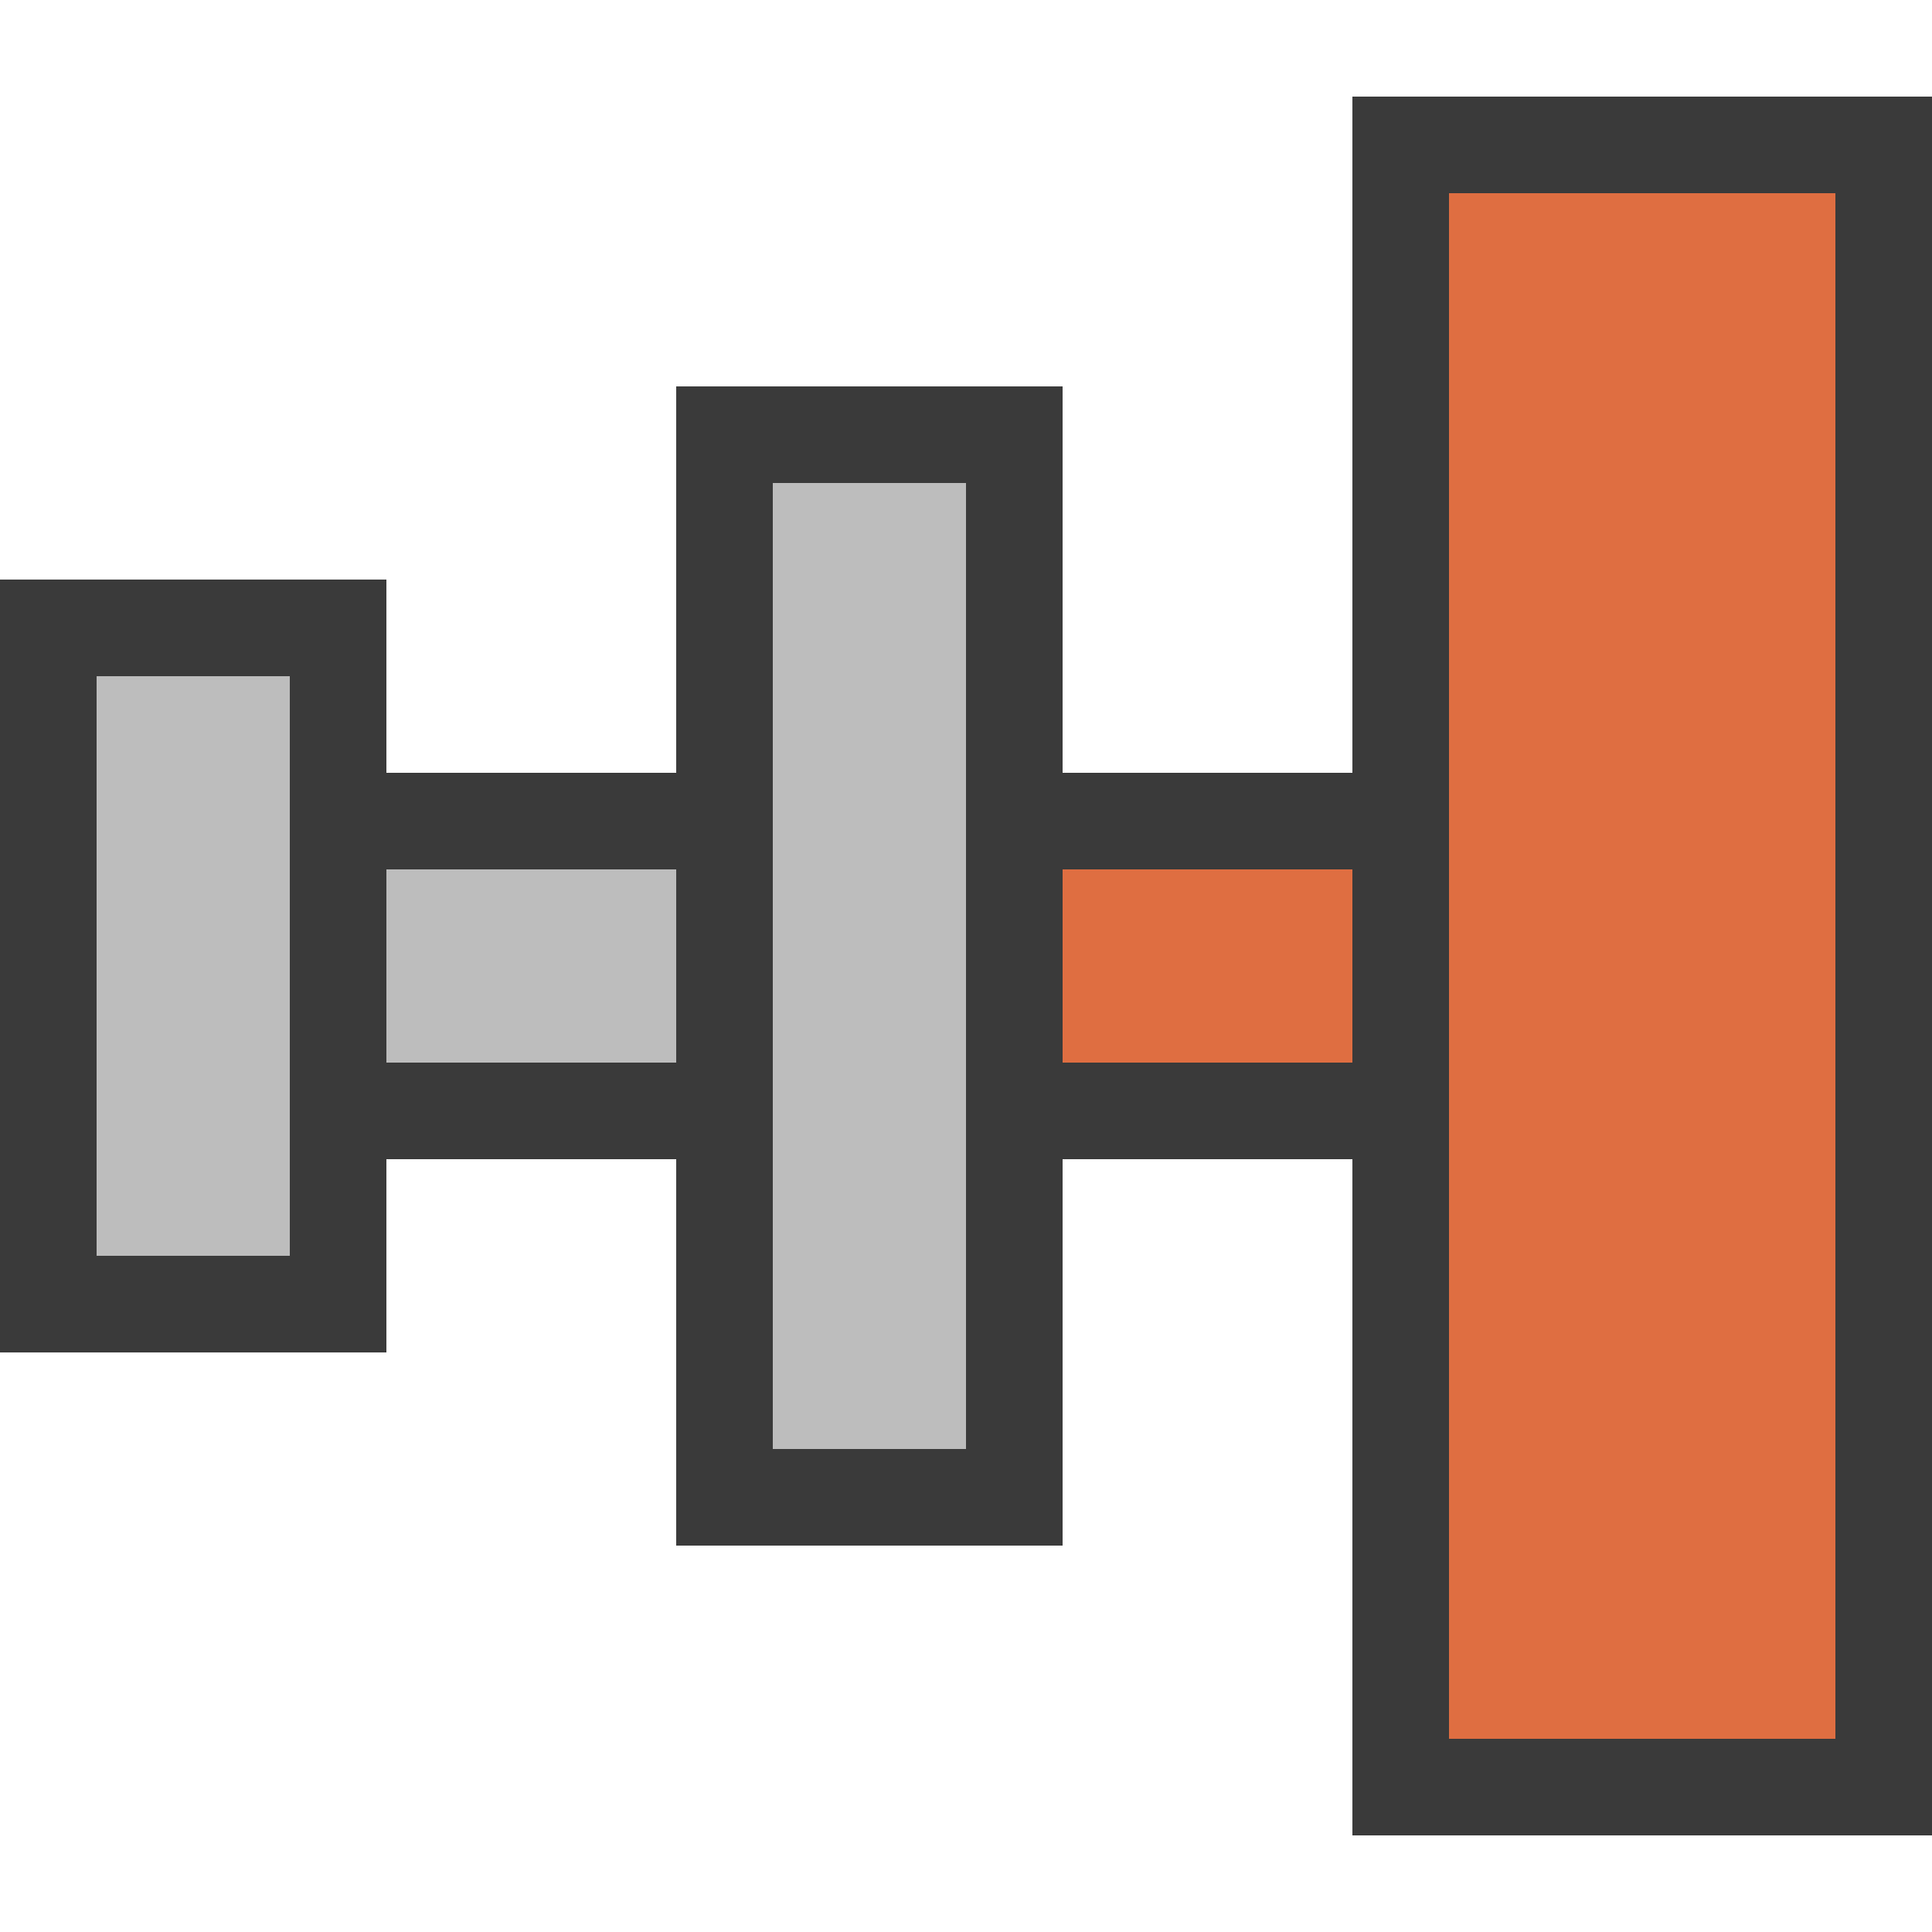 <?xml version="1.0" encoding="UTF-8" standalone="no"?>
<!DOCTYPE svg PUBLIC "-//W3C//DTD SVG 1.1//EN" "http://www.w3.org/Graphics/SVG/1.1/DTD/svg11.dtd">
<svg width="100%" height="100%" viewBox="0 0 20 20" version="1.1" xmlns="http://www.w3.org/2000/svg" xmlns:xlink="http://www.w3.org/1999/xlink" xml:space="preserve" xmlns:serif="http://www.serif.com/" style="fill-rule:evenodd;clip-rule:evenodd;stroke-linejoin:round;stroke-miterlimit:1.414;">
    <g transform="matrix(0.75,0,0,0.5,10.25,2)">
        <rect x="1" y="14" width="4" height="4" style="fill:rgb(223,110,65);"/>
        <path d="M6.333,20L-0.333,20L-0.333,12L6.333,12L6.333,20ZM1,14L1,18L5,18L5,14L1,14Z" style="fill:rgb(58,58,58);"/>
    </g>
    <g transform="matrix(0.75,0,0,0.5,3.25,2)">
        <rect x="1" y="14" width="4" height="4" style="fill:rgb(189,189,189);"/>
        <path d="M6.333,20L-0.333,20L-0.333,12L6.333,12L6.333,20ZM1,14L1,18L5,18L5,14L1,14Z" style="fill:rgb(58,58,58);"/>
    </g>
    <g transform="matrix(0.5,0,0,1.5,0.5,-14)">
        <rect x="1" y="14" width="4" height="4" style="fill:rgb(189,189,189);"/>
        <path d="M7,18.667L-1,18.667L-1,13.333L7,13.333L7,18.667ZM1,14L1,18L5,18L5,14L1,14Z" style="fill:rgb(58,58,58);"/>
    </g>
    <g transform="matrix(0.5,0,0,2.5,7.5,-30)">
        <rect x="1" y="14" width="4" height="4" style="fill:rgb(189,189,189);"/>
        <path d="M7,18.4L-1,18.4L-1,13.6L7,13.6L7,18.4ZM1,14L1,18L5,18L5,14L1,14Z" style="fill:rgb(58,58,58);"/>
    </g>
    <g transform="matrix(1,0,0,4,14,-54)">
        <rect x="1" y="14" width="4" height="4" style="fill:rgb(223,110,65);"/>
        <path d="M6,13.75L6,18.25L0,18.25L0,13.75L6,13.75ZM1,14L1,18L5,18L5,14L1,14Z" style="fill:rgb(58,58,58);"/>
    </g>
</svg>

